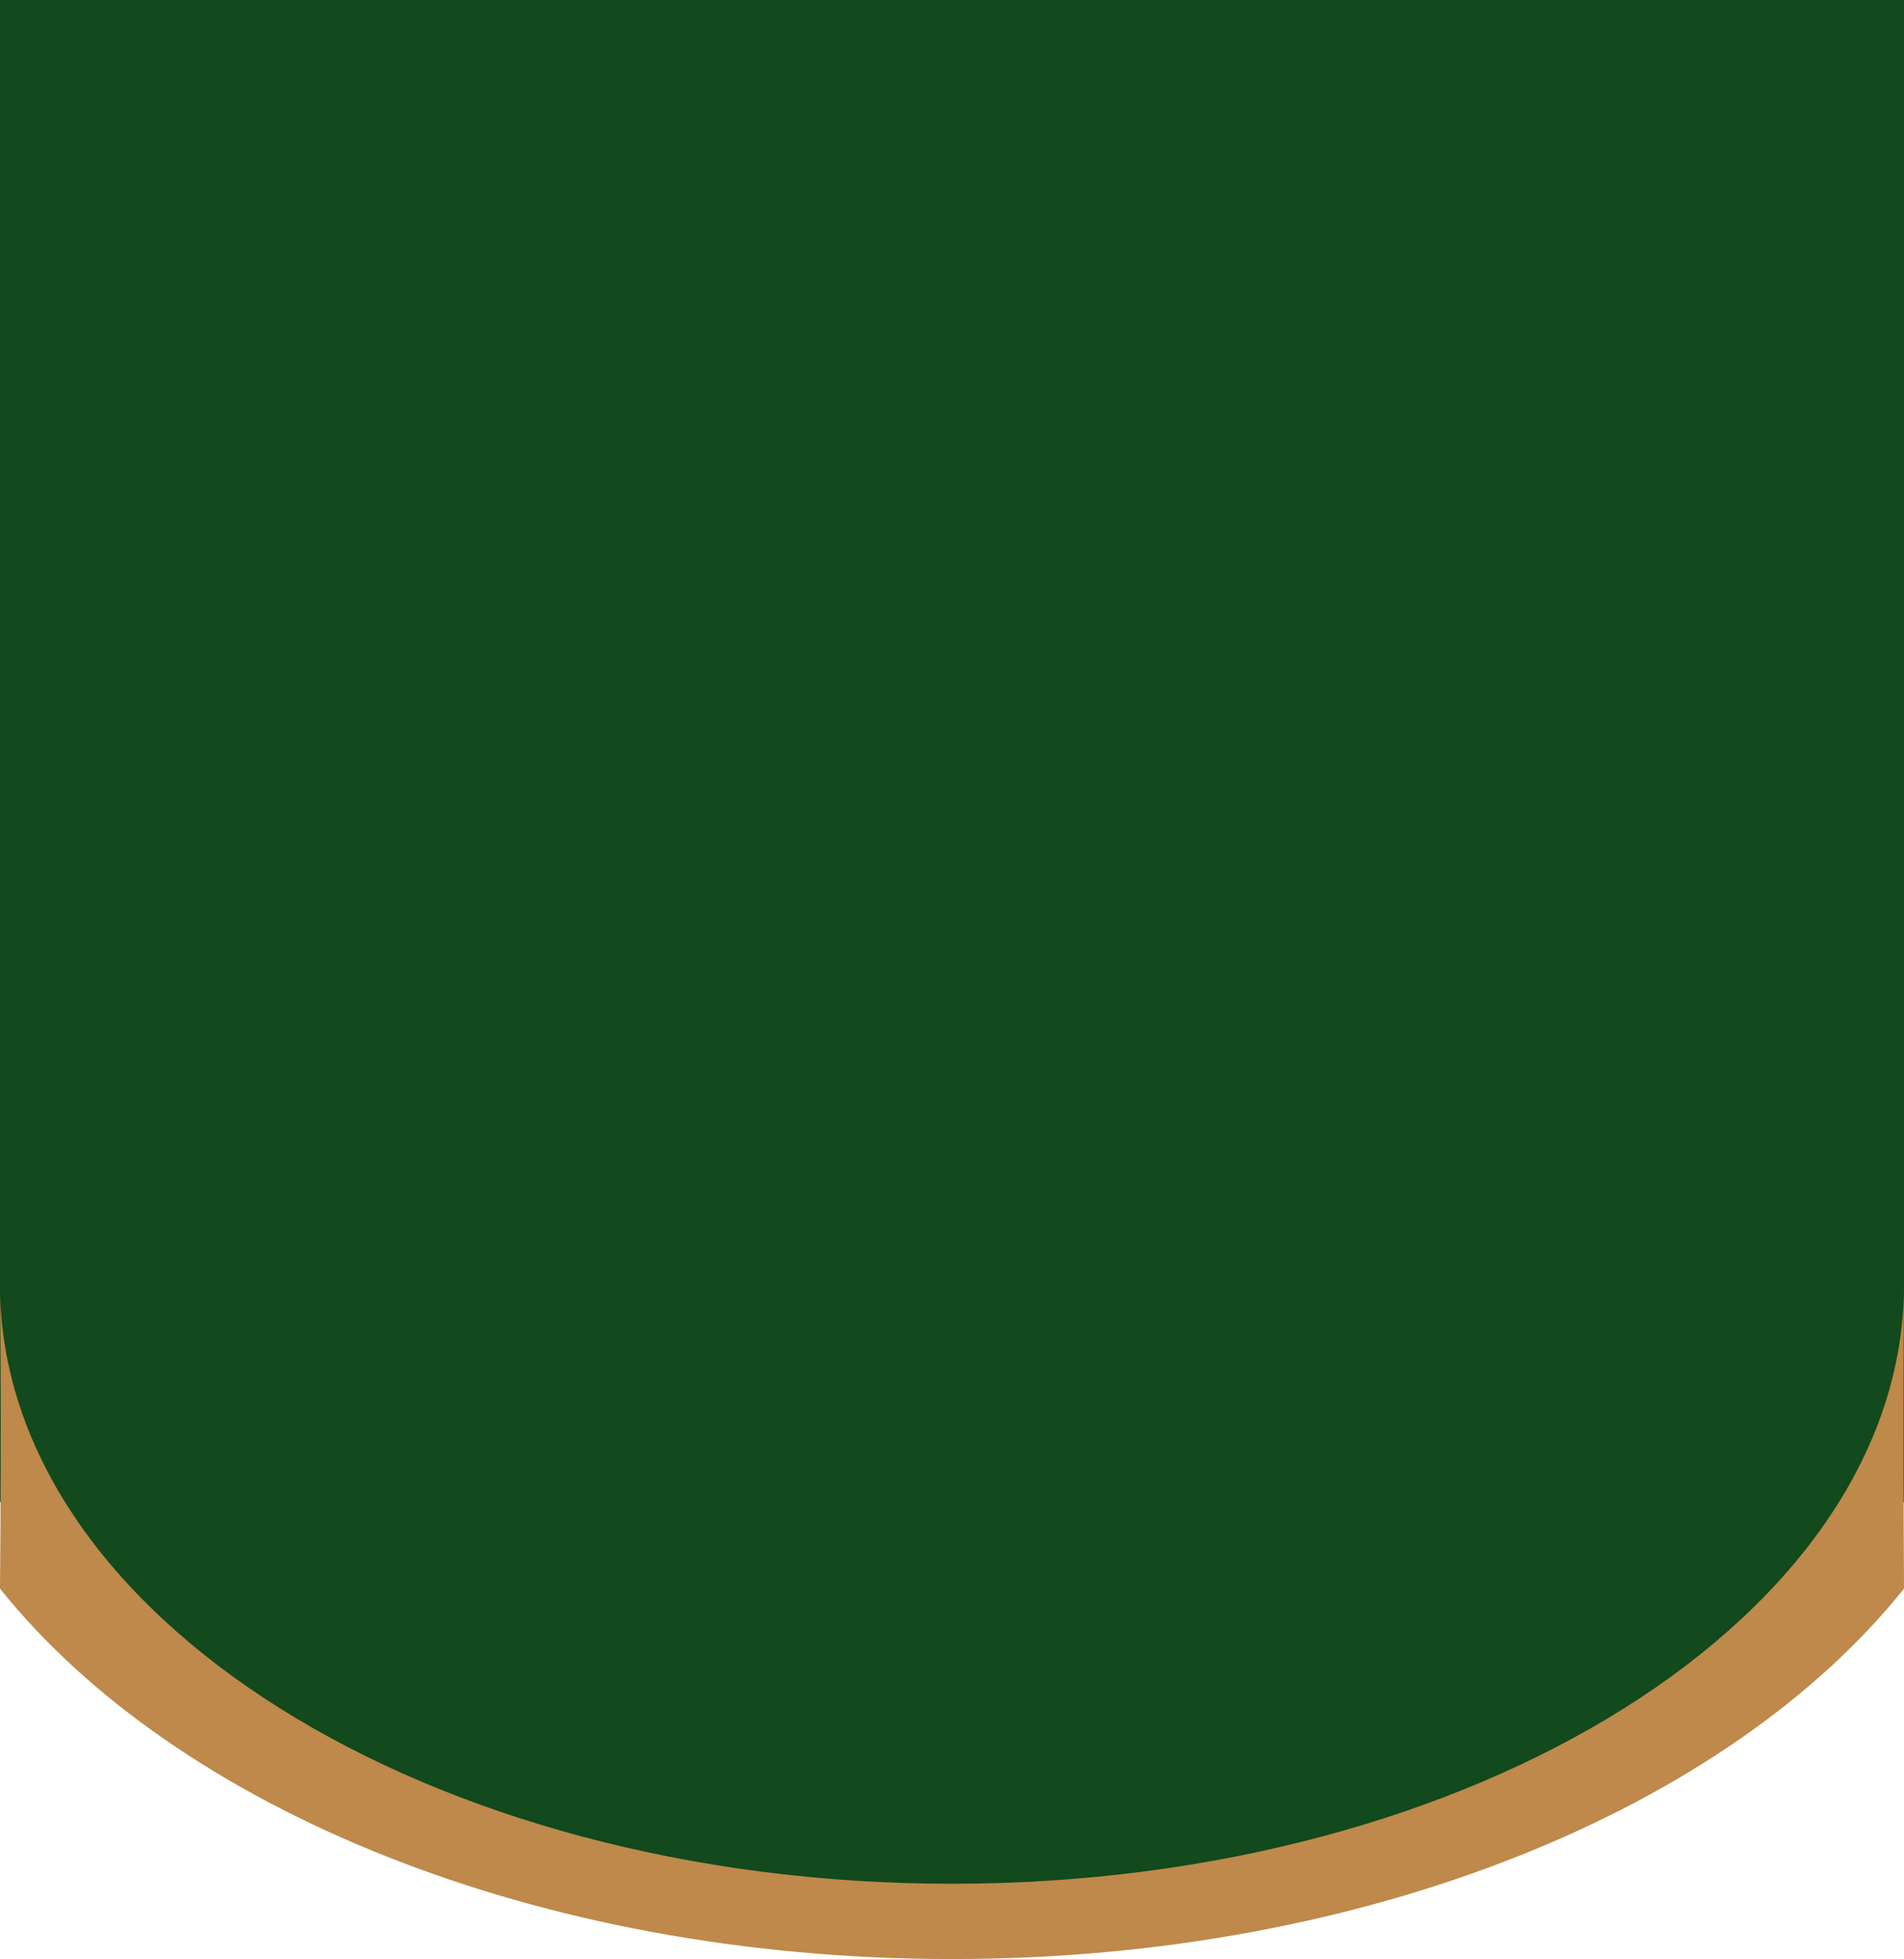 <?xml version="1.0" encoding="iso-8859-1"?>
<!-- Generator: Adobe Illustrator 16.0.0, SVG Export Plug-In . SVG Version: 6.00 Build 0)  -->
<!DOCTYPE svg PUBLIC "-//W3C//DTD SVG 1.1//EN" "http://www.w3.org/Graphics/SVG/1.1/DTD/svg11.dtd">
<svg version="1.1" id="Layer_1" xmlns="http://www.w3.org/2000/svg" xmlns:xlink="http://www.w3.org/1999/xlink" x="0px" y="0px"
	 width="612.001px" height="629.397px" viewBox="0 0 612.001 629.397" style="enable-background:new 0 0 612.001 629.397;"
	 xml:space="preserve">
<path style="fill:#12491D;" d="M612.001,482.434c0,0-72.885,142.338-335.566,134.939C105.351,612.555,0.001,482.434,0.001,482.434V0
	h612V482.434z"/>
<path style="fill:#BE894A;" d="M612.001,412.683c0,106.333-137.843,192.532-306,192.532C137.843,605.215,0,519.016,0,412.683
	c0,0,0.531,40.836,0,97.7c56.492,70.608,172.307,119.015,306.001,119.015c133.691,0,249.505-48.405,305.999-119.012
	C611.666,450.774,612.001,412.683,612.001,412.683z"/>
</svg>
